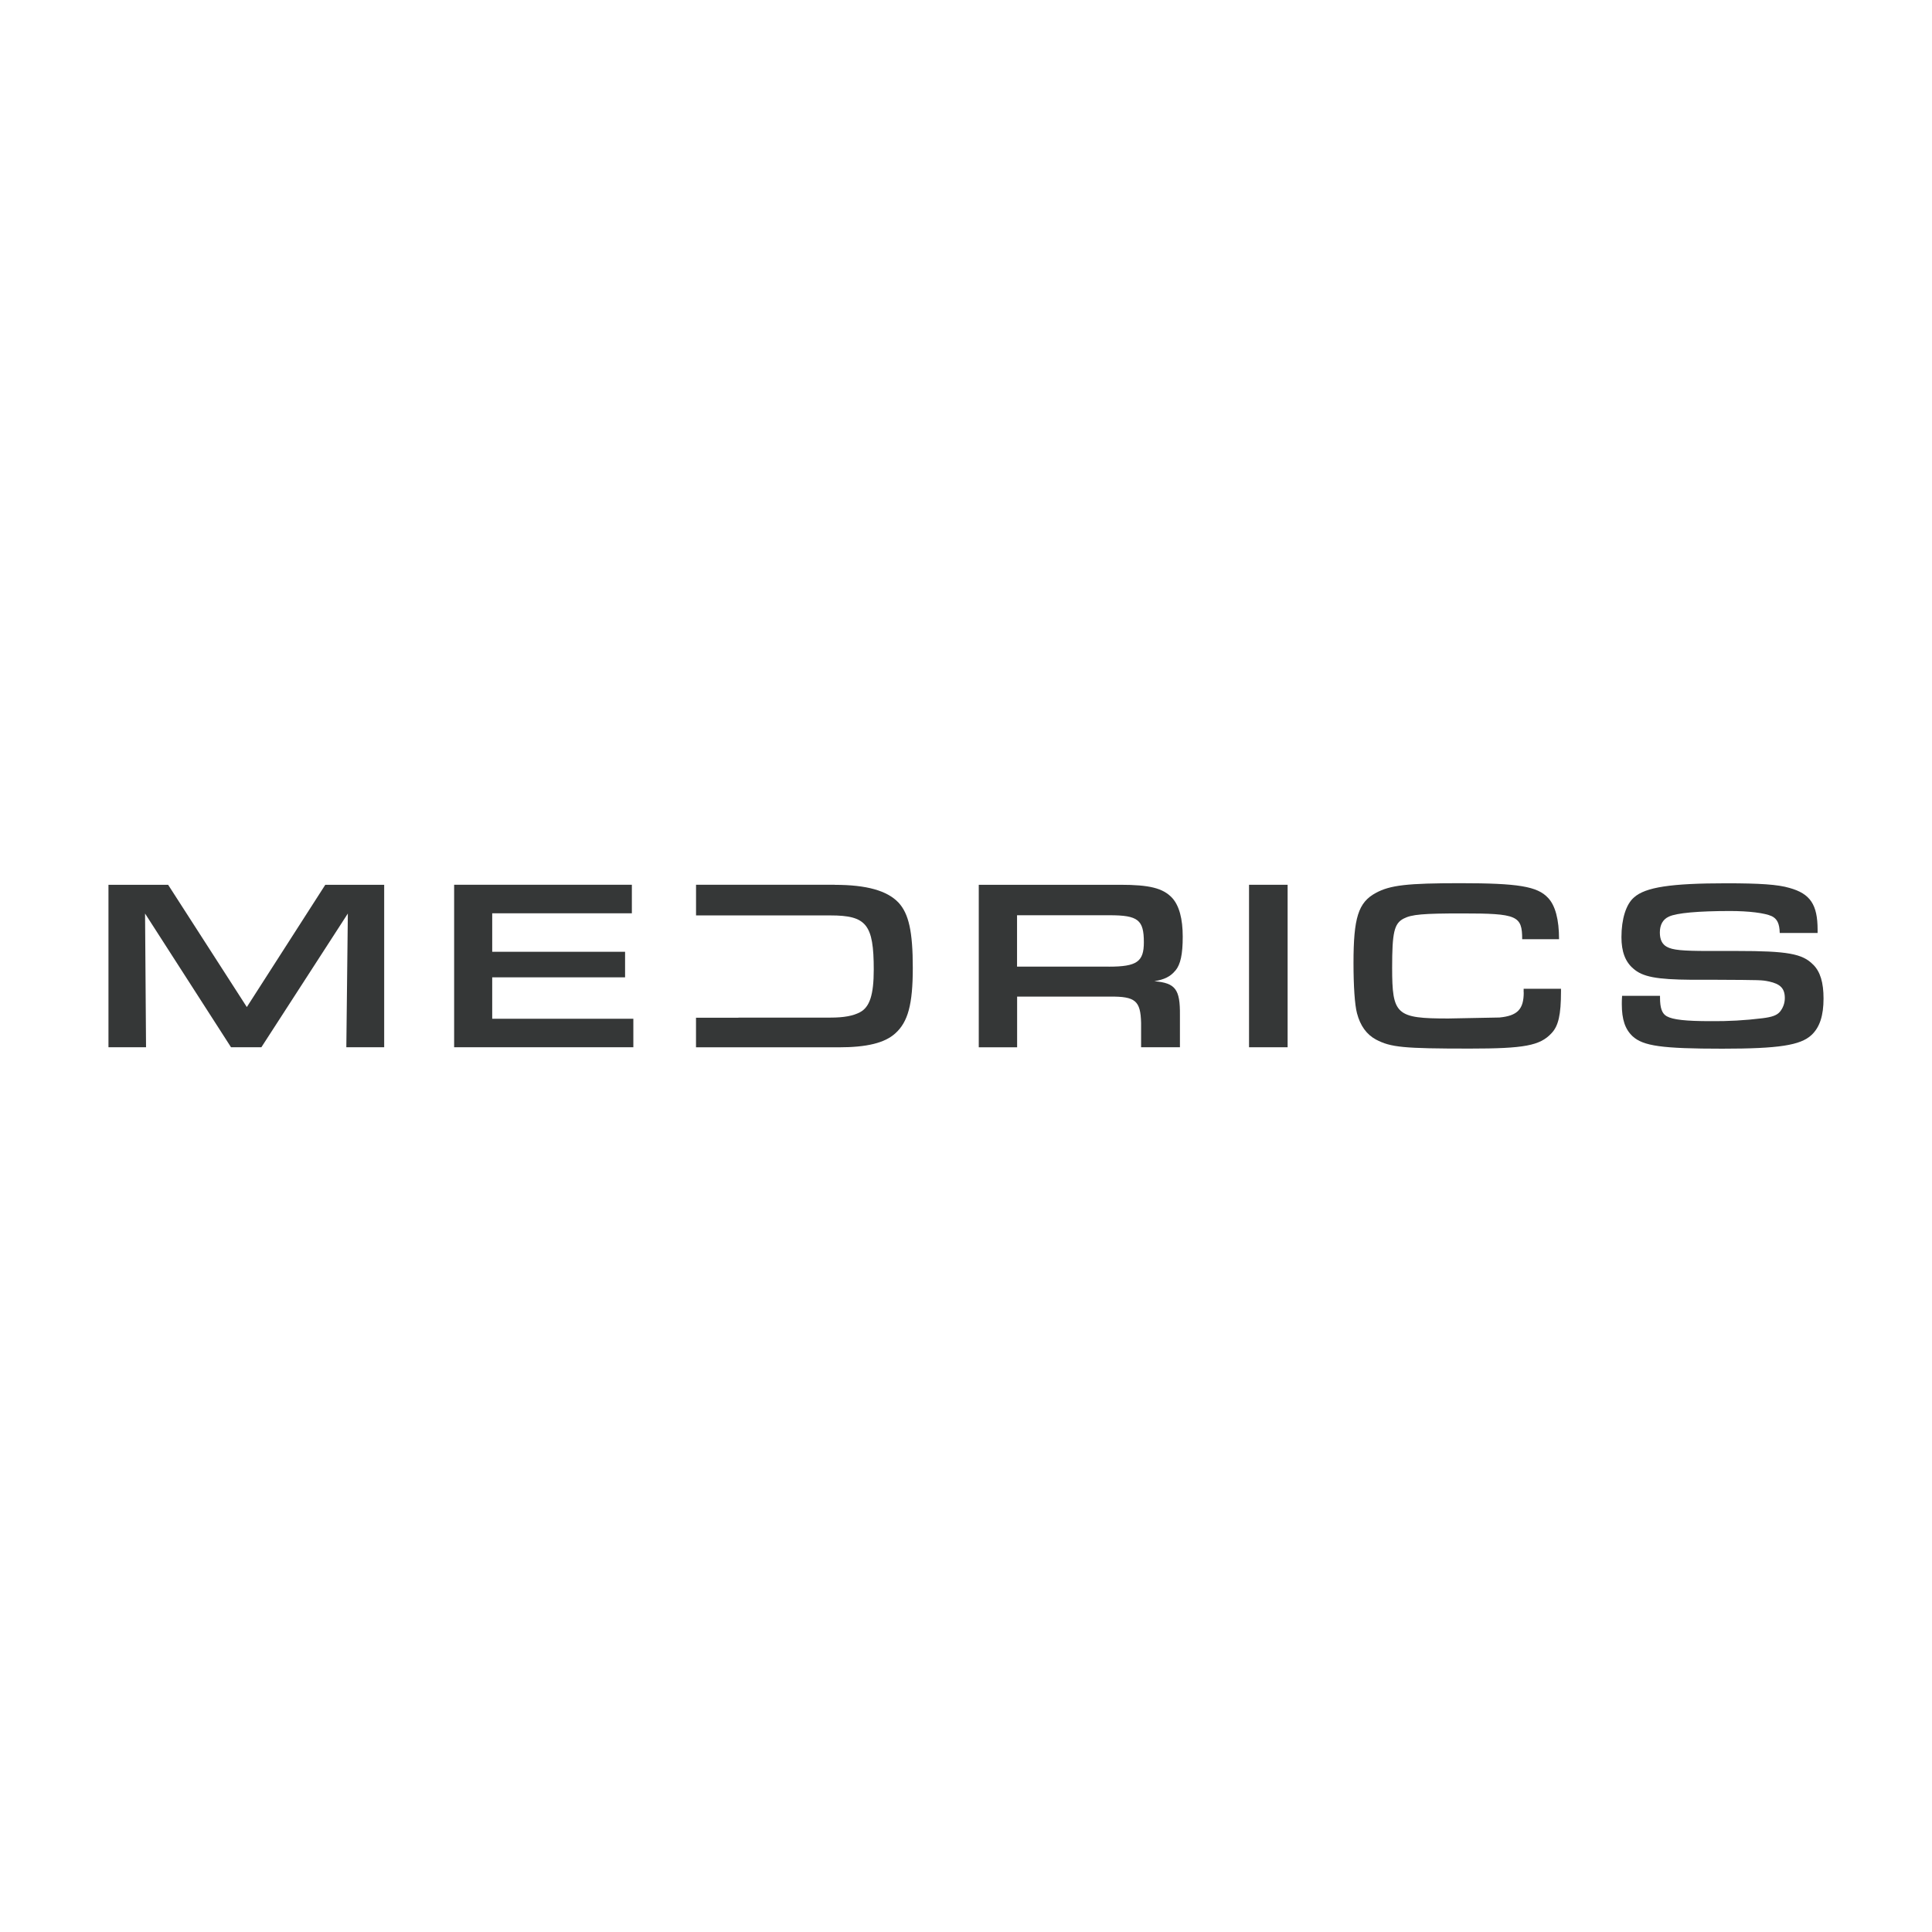 <?xml version="1.0" encoding="UTF-8"?>
<svg xmlns="http://www.w3.org/2000/svg" xmlns:xlink="http://www.w3.org/1999/xlink" viewBox="0 0 1000 1000">
  <g id="Logos">
    <g style="clip-path: url(#clippath);">
      <g>
        <path d="M127.75,521.24l-40.73-63.28h-30.88v84.1h19.45l-.51-69.22,44.5,69.22h15.7l44.76-69.22-.78,69.22h19.59v-84.1h-30.48l-40.61,63.28Z" style="fill: #353737;"/>
        <path d="M254.77,505.86h68.77v-13.23h-68.77v-19.92h72.28v-14.75h-91.99v84.1h92.76v-14.75h-73.05v-21.44Z" style="fill: #353737;"/>
        <path d="M432.13,457.96h-71.86v15.86h69.55c18.67,0,22.43,4.66,22.43,28.04,0,12.99-2.07,19.41-7.13,22.07-3.5,1.88-8.31,2.78-15.3,2.78h-47.59v.07h-21.98v15.31h73.95c14.52,0,23.74-2.27,29.18-7.2,6.62-5.91,9.08-15.13,9.08-33.91s-2.07-28.04-7.39-33.79c-5.84-6.18-16.49-9.2-32.97-9.2" style="fill: #353737;"/>
        <path d="M608.42,502.34c2.6-3.15,3.76-8.32,3.76-17.53s-1.81-16.14-5.58-20.17c-4.67-4.91-11.54-6.68-26.72-6.68h-73.27v84.11h19.85v-26.23h48.08c13.09-.13,15.82,2.14,16.09,13.6v12.62h20.1v-16.65c.14-13.35-2.34-16.63-13.23-17.53,5.19-.88,8.31-2.39,10.89-5.54h.02Zm-34.52-2.02h-47.48v-26.59h47.88c14.78,0,17.76,2.4,17.76,13.99,0,10.09-3.63,12.62-18.16,12.62" style="fill: #353737;"/>
        <path d="M666.47,457.96h-19.97v84.1h19.97v-84.1Z" style="fill: #353737;"/>
        <path d="M788.68,513.68c0,8.69-3.24,12.1-12.58,12.98l-26.46,.51c-27,0-29.07-1.88-29.07-26.34,0-18.16,1.04-22.83,5.96-25.37,4.12-2.15,10-2.67,30.22-2.67,28.55,0,31.13,1.13,31.13,13.35h19.08c0-10.21-1.95-17.52-5.72-21.43-5.49-5.93-15.44-7.57-45.4-7.57-27.38,0-36.32,1.01-43.73,5.05-9.08,4.91-11.54,12.86-11.54,36.31,0,11.84,.65,21.68,1.81,25.97,1.69,6.43,4.93,10.97,9.86,13.62,7.65,4,14.01,4.66,48.52,4.66,28.15,0,36.32-1.51,42.28-7.93,3.64-3.79,4.93-9.72,4.93-21.69v-1.34h-19.33v1.9Z" style="fill: #353737;"/>
        <path d="M938.46,499.28c-5.51-5.67-13.38-7.06-39.39-7.06h-14.72c-13.66,0-18.6-.49-21.58-2.14-2.46-1.33-3.63-3.78-3.63-7.44,0-3.91,1.55-6.81,4.68-8.2,3.9-1.9,15.34-2.9,31.66-2.9,9.64,0,17.89,1,21.58,2.67,2.75,1.34,4.02,3.78,4.13,8.7h19.6v-1.64c0-12.99-3.76-18.69-14.55-21.68-5.99-1.78-15.35-2.4-32.76-2.4-28.61,0-41.86,2.02-47.72,7.32-4.13,3.52-6.5,11.21-6.5,20.55,0,7.44,1.96,12.74,6.11,16.26,4.8,4.29,11.96,5.67,30.28,5.81h12.49c23.65,.12,23.79,.12,27.42,.88,5.99,1.25,8.26,3.66,8.26,8.57,.02,2.61-.9,5.15-2.6,7.18-1.56,1.78-4.02,2.67-8.96,3.28-8.92,1.11-17.92,1.61-26.91,1.51-12.75,0-19.5-.75-22.62-2.52-2.48-1.34-3.51-4.29-3.51-9.71v-.88h-19.63c-.14,1.64-.14,3.54-.14,4.29,0,7.94,1.69,12.99,5.59,16.65,5.5,5.03,15.14,6.42,46.42,6.42,29.25,0,40.43-1.76,46.15-7.06,4.29-4,6.25-10.08,6.25-18.9,0-8.32-1.69-13.87-5.34-17.53" style="fill: #353737;"/>
      </g>
    </g>
  </g>
</svg>